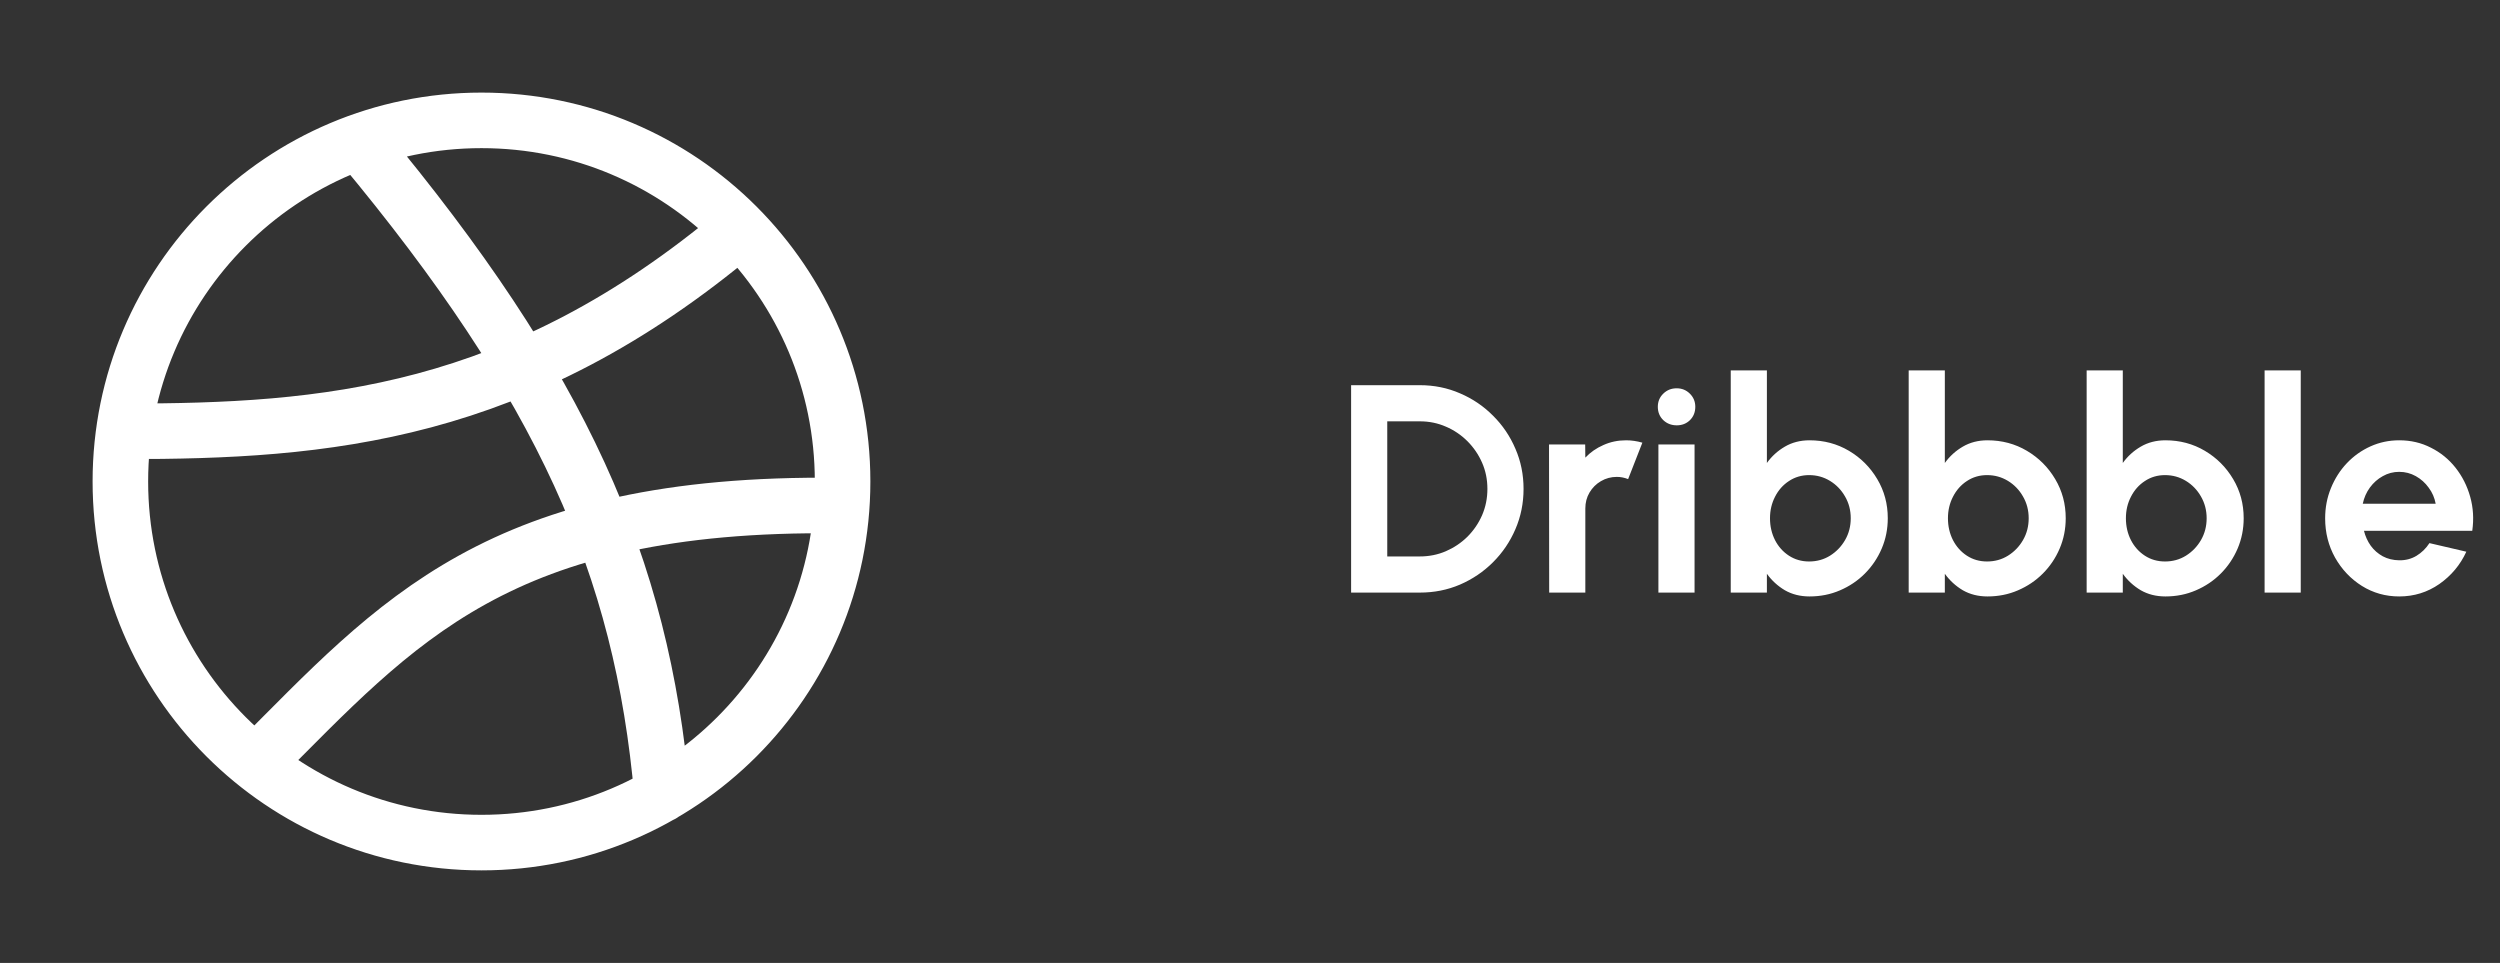 <svg width="135" height="52" viewBox="0 0 135 52" fill="none" xmlns="http://www.w3.org/2000/svg">
<rect x="0" y="0" width="135" height="52" fill="#333333" stroke="none"/>
<path d="M72.96 32V20.8H76.672C77.445 20.8 78.168 20.947 78.84 21.24C79.517 21.528 80.112 21.931 80.624 22.448C81.141 22.96 81.544 23.555 81.832 24.232C82.125 24.904 82.272 25.627 82.272 26.4C82.272 27.173 82.125 27.899 81.832 28.576C81.544 29.248 81.141 29.843 80.624 30.36C80.112 30.872 79.517 31.275 78.84 31.568C78.168 31.856 77.445 32 76.672 32H72.96ZM74.912 30.048H76.672C77.168 30.048 77.635 29.955 78.072 29.768C78.515 29.576 78.904 29.315 79.24 28.984C79.576 28.648 79.84 28.261 80.032 27.824C80.224 27.381 80.32 26.907 80.32 26.4C80.32 25.893 80.224 25.421 80.032 24.984C79.84 24.547 79.576 24.16 79.24 23.824C78.904 23.488 78.517 23.227 78.08 23.04C77.643 22.848 77.173 22.752 76.672 22.752H74.912V30.048ZM83.656 32L83.647 24H85.6L85.608 24.712C85.879 24.424 86.205 24.197 86.584 24.032C86.962 23.861 87.37 23.776 87.808 23.776C88.101 23.776 88.394 23.819 88.688 23.904L87.919 25.872C87.717 25.792 87.514 25.752 87.311 25.752C86.997 25.752 86.709 25.829 86.448 25.984C86.192 26.133 85.986 26.339 85.832 26.6C85.682 26.856 85.608 27.141 85.608 27.456V32H83.656ZM89.554 24H91.506V32H89.554V24ZM90.546 22.968C90.258 22.968 90.015 22.875 89.818 22.688C89.62 22.496 89.522 22.256 89.522 21.968C89.522 21.685 89.62 21.448 89.818 21.256C90.015 21.064 90.255 20.968 90.538 20.968C90.82 20.968 91.058 21.064 91.25 21.256C91.447 21.448 91.546 21.685 91.546 21.968C91.546 22.256 91.45 22.496 91.258 22.688C91.066 22.875 90.828 22.968 90.546 22.968ZM97.716 23.776C98.495 23.776 99.204 23.965 99.844 24.344C100.484 24.723 100.993 25.232 101.372 25.872C101.751 26.507 101.94 27.211 101.94 27.984C101.94 28.565 101.831 29.112 101.612 29.624C101.393 30.136 101.089 30.587 100.7 30.976C100.316 31.36 99.868 31.661 99.356 31.88C98.849 32.099 98.303 32.208 97.716 32.208C97.215 32.208 96.769 32.096 96.38 31.872C95.996 31.643 95.673 31.347 95.412 30.984V32H93.46V20H95.412V25C95.673 24.637 95.996 24.344 96.38 24.12C96.769 23.891 97.215 23.776 97.716 23.776ZM97.692 30.32C98.108 30.32 98.484 30.216 98.82 30.008C99.161 29.795 99.433 29.512 99.636 29.16C99.839 28.808 99.94 28.416 99.94 27.984C99.94 27.557 99.839 27.168 99.636 26.816C99.433 26.459 99.161 26.176 98.82 25.968C98.479 25.76 98.103 25.656 97.692 25.656C97.287 25.656 96.924 25.763 96.604 25.976C96.284 26.184 96.033 26.467 95.852 26.824C95.671 27.176 95.58 27.563 95.58 27.984C95.58 28.416 95.671 28.811 95.852 29.168C96.033 29.52 96.284 29.8 96.604 30.008C96.924 30.216 97.287 30.32 97.692 30.32ZM107.325 23.776C108.104 23.776 108.813 23.965 109.453 24.344C110.093 24.723 110.603 25.232 110.981 25.872C111.36 26.507 111.549 27.211 111.549 27.984C111.549 28.565 111.44 29.112 111.221 29.624C111.003 30.136 110.699 30.587 110.309 30.976C109.925 31.36 109.477 31.661 108.965 31.88C108.459 32.099 107.912 32.208 107.325 32.208C106.824 32.208 106.379 32.096 105.989 31.872C105.605 31.643 105.283 31.347 105.021 30.984V32H103.069V20H105.021V25C105.283 24.637 105.605 24.344 105.989 24.12C106.379 23.891 106.824 23.776 107.325 23.776ZM107.301 30.32C107.717 30.32 108.093 30.216 108.429 30.008C108.771 29.795 109.043 29.512 109.245 29.16C109.448 28.808 109.549 28.416 109.549 27.984C109.549 27.557 109.448 27.168 109.245 26.816C109.043 26.459 108.771 26.176 108.429 25.968C108.088 25.76 107.712 25.656 107.301 25.656C106.896 25.656 106.533 25.763 106.213 25.976C105.893 26.184 105.643 26.467 105.461 26.824C105.28 27.176 105.189 27.563 105.189 27.984C105.189 28.416 105.28 28.811 105.461 29.168C105.643 29.52 105.893 29.8 106.213 30.008C106.533 30.216 106.896 30.32 107.301 30.32ZM116.935 23.776C117.713 23.776 118.423 23.965 119.063 24.344C119.703 24.723 120.212 25.232 120.591 25.872C120.969 26.507 121.159 27.211 121.159 27.984C121.159 28.565 121.049 29.112 120.831 29.624C120.612 30.136 120.308 30.587 119.919 30.976C119.535 31.36 119.087 31.661 118.575 31.88C118.068 32.099 117.521 32.208 116.935 32.208C116.433 32.208 115.988 32.096 115.599 31.872C115.215 31.643 114.892 31.347 114.631 30.984V32H112.679V20H114.631V25C114.892 24.637 115.215 24.344 115.599 24.12C115.988 23.891 116.433 23.776 116.935 23.776ZM116.911 30.32C117.327 30.32 117.703 30.216 118.039 30.008C118.38 29.795 118.652 29.512 118.855 29.16C119.057 28.808 119.159 28.416 119.159 27.984C119.159 27.557 119.057 27.168 118.855 26.816C118.652 26.459 118.38 26.176 118.039 25.968C117.697 25.76 117.321 25.656 116.911 25.656C116.505 25.656 116.143 25.763 115.823 25.976C115.503 26.184 115.252 26.467 115.071 26.824C114.889 27.176 114.799 27.563 114.799 27.984C114.799 28.416 114.889 28.811 115.071 29.168C115.252 29.52 115.503 29.8 115.823 30.008C116.143 30.216 116.505 30.32 116.911 30.32ZM122.288 32V20H124.24V32H122.288ZM129.558 32.208C128.822 32.208 128.15 32.019 127.542 31.64C126.939 31.261 126.457 30.752 126.094 30.112C125.737 29.472 125.558 28.765 125.558 27.992C125.558 27.411 125.662 26.867 125.87 26.36C126.078 25.848 126.363 25.4 126.726 25.016C127.094 24.627 127.521 24.323 128.006 24.104C128.491 23.885 129.009 23.776 129.558 23.776C130.182 23.776 130.753 23.909 131.27 24.176C131.793 24.437 132.235 24.797 132.598 25.256C132.961 25.715 133.225 26.237 133.39 26.824C133.555 27.411 133.593 28.024 133.502 28.664H127.654C127.729 28.963 127.851 29.232 128.022 29.472C128.193 29.707 128.409 29.896 128.67 30.04C128.931 30.179 129.227 30.251 129.558 30.256C129.899 30.261 130.209 30.181 130.486 30.016C130.769 29.845 131.003 29.616 131.19 29.328L133.182 29.792C132.857 30.501 132.371 31.083 131.726 31.536C131.081 31.984 130.358 32.208 129.558 32.208ZM127.59 27.2H131.526C131.467 26.88 131.342 26.592 131.15 26.336C130.963 26.075 130.731 25.867 130.454 25.712C130.177 25.557 129.878 25.48 129.558 25.48C129.238 25.48 128.942 25.557 128.67 25.712C128.398 25.861 128.166 26.067 127.974 26.328C127.787 26.584 127.659 26.875 127.59 27.2Z" fill="white"/>
<path d="M19.5 7.8C30.333 20.8 34.667 30.55 35.75 42.9M13.867 41.167C21.45 33.584 26.867 27.084 45.283 27.3M6.717 23.292C17.55 23.292 27.98 22.468 39.897 12.458M45.5 26C45.5 36.77 36.77 45.5 26 45.5C15.23 45.5 6.5 36.77 6.5 26C6.5 15.23 15.23 6.5 26 6.5C36.77 6.5 45.5 15.23 45.5 26Z" stroke="white" stroke-width="3" stroke-linecap="round" stroke-linejoin="round"/>
</svg>
